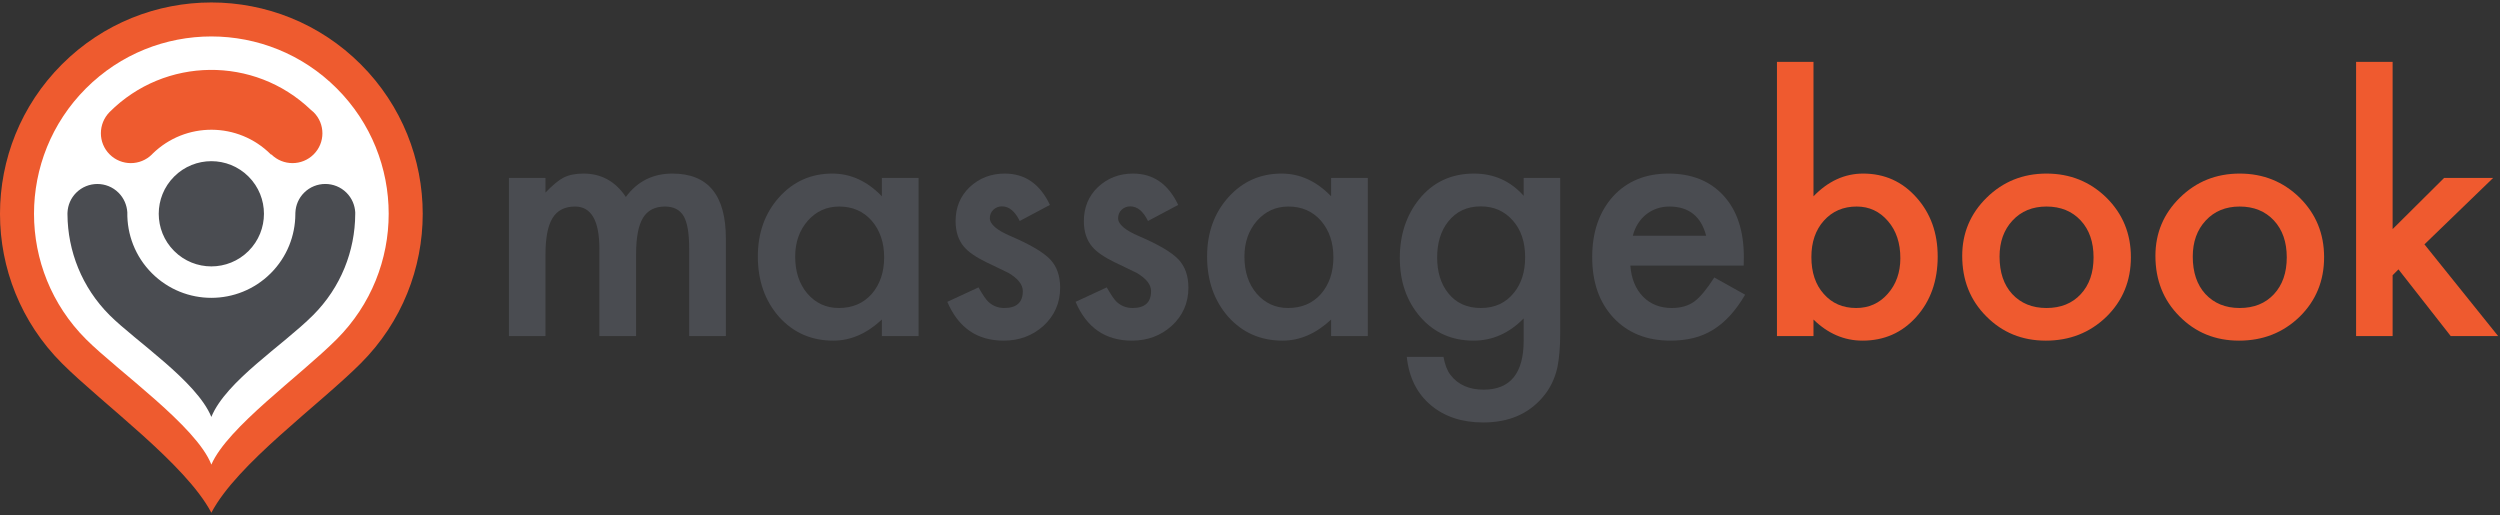 <?xml version="1.0" encoding="UTF-8"?>
<svg width="1000px" height="206px" viewBox="0 0 1000 206" version="1.1" xmlns="http://www.w3.org/2000/svg" xmlns:xlink="http://www.w3.org/1999/xlink">
    <rect x="0" y="0" width="1000" height="206" fill="#333333" stroke="none"/>
    <g id="MB-Logo" stroke="none" stroke-width="1" fill="none" fill-rule="evenodd">
        <g id="Business-App" transform="translate(-50, -35)">
            <g id="MB_Logo_Orange" transform="translate(50, 35)">
                <g id="Group-3" transform="translate(203.263, 23.973)">
                    <path d="M0.318,47.212 L14.93,47.212 L14.93,53.057 C17.743,50.112 20.146,48.121 22.137,47.082 C24.26,46.001 26.921,45.458 30.126,45.458 C37.27,45.458 42.919,48.575 47.075,54.809 C51.664,48.575 57.877,45.458 65.714,45.458 C79.956,45.458 87.078,54.095 87.078,71.369 L87.078,110.464 L72.402,110.464 L72.402,75.331 C72.402,69.271 71.666,64.984 70.194,62.473 C68.679,59.919 66.188,58.642 62.727,58.642 C58.7,58.642 55.766,60.158 53.926,63.187 C52.086,66.218 51.167,71.088 51.167,77.799 L51.167,110.464 L36.49,110.464 L36.49,75.526 C36.49,64.269 33.243,58.642 26.749,58.642 C22.635,58.642 19.637,60.179 17.754,63.252 C15.871,66.326 14.93,71.174 14.93,77.799 L14.93,110.464 L0.318,110.464 L0.318,47.212 Z" id="Fill-1" fill="#4A4C51"></path>
                    <path d="M114.811,78.643 C114.811,84.705 116.434,89.641 119.681,93.449 C123.014,97.303 127.215,99.229 132.28,99.229 C137.691,99.229 142.063,97.368 145.398,93.645 C148.731,89.791 150.398,84.9 150.398,78.967 C150.398,73.037 148.731,68.145 145.398,64.292 C142.063,60.524 137.735,58.641 132.41,58.641 C127.387,58.641 123.188,60.547 119.811,64.356 C116.476,68.21 114.811,72.971 114.811,78.643 Z M149.489,47.212 L164.166,47.212 L164.166,110.464 L149.489,110.464 L149.489,103.84 C143.471,109.468 136.998,112.283 130.072,112.283 C121.325,112.283 114.096,109.122 108.382,102.8 C102.71,96.351 99.874,88.298 99.874,78.643 C99.874,69.162 102.71,61.261 108.382,54.94 C114.052,48.619 121.152,45.457 129.683,45.457 C137.041,45.457 143.645,48.49 149.489,54.55 L149.489,47.212 Z" id="Fill-3" fill="#4A4C51"></path>
                    <path d="M216.706,57.992 L204.626,64.42 C202.721,60.524 200.362,58.577 197.548,58.577 C196.205,58.577 195.057,59.02 194.107,59.907 C193.153,60.796 192.677,61.932 192.677,63.317 C192.677,65.742 195.491,68.145 201.12,70.526 C208.869,73.859 214.086,76.934 216.77,79.747 C219.454,82.561 220.796,86.349 220.796,91.112 C220.796,97.216 218.545,102.325 214.043,106.438 C209.67,110.334 204.388,112.282 198.197,112.282 C187.59,112.282 180.079,107.109 175.663,96.762 L188.132,90.981 C189.863,94.013 191.184,95.94 192.093,96.762 C193.867,98.407 195.989,99.228 198.457,99.228 C203.392,99.228 205.86,96.978 205.86,92.475 C205.86,89.877 203.956,87.454 200.145,85.201 C198.673,84.467 197.201,83.751 195.729,83.059 C194.258,82.367 192.763,81.653 191.249,80.917 C187.006,78.838 184.018,76.76 182.287,74.682 C180.079,72.042 178.975,68.643 178.975,64.486 C178.975,58.989 180.858,54.442 184.625,50.848 C188.478,47.256 193.153,45.458 198.652,45.458 C206.748,45.458 212.765,49.638 216.706,57.992" id="Fill-5" fill="#4A4C51"></path>
                    <path d="M268.011,57.992 L255.932,64.42 C254.026,60.524 251.667,58.577 248.854,58.577 C247.51,58.577 246.364,59.02 245.412,59.907 C244.459,60.796 243.982,61.932 243.982,63.317 C243.982,65.742 246.797,68.145 252.425,70.526 C260.175,73.859 265.391,76.934 268.076,79.747 C270.759,82.561 272.101,86.349 272.101,91.112 C272.101,97.216 269.85,102.325 265.348,106.438 C260.975,110.334 255.693,112.282 249.503,112.282 C238.895,112.282 231.384,107.109 226.968,96.762 L239.437,90.981 C241.169,94.013 242.49,95.94 243.399,96.762 C245.172,98.407 247.296,99.228 249.763,99.228 C254.697,99.228 257.166,96.978 257.166,92.475 C257.166,89.877 255.261,87.454 251.451,85.201 C249.978,84.467 248.506,83.751 247.035,83.059 C245.563,82.367 244.069,81.653 242.554,80.917 C238.312,78.838 235.324,76.76 233.592,74.682 C231.384,72.042 230.281,68.643 230.281,64.486 C230.281,58.989 232.163,54.442 235.931,50.848 C239.784,47.256 244.459,45.458 249.957,45.458 C258.053,45.458 264.071,49.638 268.011,57.992" id="Fill-7" fill="#4A4C51"></path>
                    <path d="M294.509,78.643 C294.509,84.705 296.132,89.641 299.38,93.449 C302.713,97.303 306.914,99.229 311.978,99.229 C317.39,99.229 321.762,97.368 325.097,93.645 C328.43,89.791 330.097,84.9 330.097,78.967 C330.097,73.037 328.43,68.145 325.097,64.292 C321.762,60.524 317.433,58.641 312.109,58.641 C307.086,58.641 302.886,60.547 299.509,64.356 C296.175,68.21 294.509,72.971 294.509,78.643 Z M329.188,47.212 L343.865,47.212 L343.865,110.464 L329.188,110.464 L329.188,103.84 C323.17,109.468 316.697,112.283 309.771,112.283 C301.024,112.283 293.794,109.122 288.08,102.8 C282.409,96.351 279.573,88.298 279.573,78.643 C279.573,69.162 282.409,61.261 288.08,54.94 C293.751,48.619 300.851,45.457 309.381,45.457 C316.74,45.457 323.343,48.49 329.188,54.55 L329.188,47.212 Z" id="Fill-9" fill="#4A4C51"></path>
                    <path d="M406.794,78.967 C406.794,72.821 405.148,67.906 401.858,64.226 C398.524,60.46 394.26,58.577 389.065,58.577 C383.523,58.577 379.15,60.633 375.947,64.745 C373.046,68.426 371.596,73.188 371.596,79.032 C371.596,84.791 373.046,89.511 375.947,93.19 C379.107,97.216 383.481,99.228 389.065,99.228 C394.651,99.228 399.066,97.195 402.313,93.125 C405.301,89.446 406.794,84.727 406.794,78.967 Z M420.821,108.971 C420.821,111.957 420.724,114.587 420.528,116.861 C420.334,119.134 420.063,121.136 419.717,122.868 C418.678,127.63 416.643,131.721 413.613,135.142 C407.898,141.722 400.041,145.012 390.039,145.012 C381.597,145.012 374.649,142.739 369.194,138.193 C363.565,133.517 360.318,127.046 359.452,118.776 L374.13,118.776 C374.691,121.893 375.622,124.297 376.922,125.985 C379.951,129.924 384.367,131.895 390.169,131.895 C400.862,131.895 406.209,125.335 406.209,112.217 L406.209,103.385 C400.408,109.317 393.719,112.282 386.143,112.282 C377.528,112.282 370.47,109.165 364.972,102.931 C359.43,96.61 356.66,88.71 356.66,79.227 C356.66,70.006 359.236,62.17 364.387,55.719 C369.929,48.879 377.247,45.458 386.338,45.458 C394.303,45.458 400.927,48.424 406.209,54.356 L406.209,47.212 L420.821,47.212 L420.821,108.971 Z" id="Fill-11" fill="#4A4C51"></path>
                    <path d="M479.205,70.331 C477.17,62.538 472.256,58.642 464.463,58.642 C462.688,58.642 461.022,58.912 459.463,59.453 C457.905,59.995 456.486,60.774 455.21,61.791 C453.933,62.809 452.839,64.031 451.93,65.46 C451.021,66.889 450.328,68.512 449.852,70.331 L479.205,70.331 Z M494.207,82.28 L448.878,82.28 C449.268,87.475 450.955,91.61 453.943,94.684 C456.931,97.715 460.762,99.229 465.437,99.229 C469.075,99.229 472.083,98.364 474.465,96.631 C476.803,94.9 479.465,91.696 482.452,87.019 L494.791,93.905 C492.885,97.151 490.873,99.933 488.752,102.248 C486.63,104.565 484.357,106.471 481.933,107.963 C479.508,109.458 476.888,110.55 474.074,111.243 C471.261,111.935 468.208,112.282 464.918,112.282 C455.479,112.282 447.904,109.253 442.189,103.19 C436.474,97.086 433.617,88.991 433.617,78.903 C433.617,68.902 436.387,60.807 441.929,54.615 C447.514,48.511 454.918,45.458 464.139,45.458 C473.447,45.458 480.806,48.424 486.219,54.355 C491.586,60.243 494.272,68.405 494.272,78.839 L494.207,82.28 Z" id="Fill-13" fill="#4A4C51"></path>
                    <path d="M556.877,79.292 C556.877,73.232 555.231,68.296 551.941,64.486 C548.607,60.59 544.429,58.641 539.409,58.641 C534.039,58.641 529.667,60.524 526.289,64.291 C522.956,68.015 521.29,72.864 521.29,78.838 C521.29,84.986 522.935,89.901 526.225,93.579 C529.515,97.346 533.845,99.228 539.213,99.228 C544.279,99.228 548.478,97.346 551.811,93.579 C555.189,89.771 556.877,85.007 556.877,79.292 Z M522.133,0.779 L522.133,54.55 C527.979,48.489 534.602,45.458 542.006,45.458 C550.535,45.458 557.635,48.641 563.306,55.005 C568.977,61.327 571.813,69.205 571.813,78.643 C571.813,88.385 568.956,96.436 563.241,102.801 C557.569,109.123 550.405,112.282 541.747,112.282 C534.429,112.282 527.891,109.468 522.133,103.84 L522.133,110.464 L507.522,110.464 L507.522,0.779 L522.133,0.779 Z" id="Fill-15" fill="#EF5A2F"></path>
                    <path d="M596.558,78.643 C596.558,84.965 598.247,89.965 601.624,93.645 C605.087,97.368 609.654,99.229 615.326,99.229 C621.041,99.229 625.608,97.389 629.029,93.709 C632.448,90.031 634.159,85.116 634.159,78.967 C634.159,72.821 632.448,67.907 629.029,64.226 C625.564,60.503 620.997,58.641 615.326,58.641 C609.742,58.641 605.217,60.503 601.753,64.226 C598.289,67.95 596.558,72.756 596.558,78.643 M581.622,78.383 C581.622,69.249 584.89,61.477 591.428,55.069 C597.965,48.662 605.931,45.457 615.326,45.457 C624.764,45.457 632.773,48.684 639.354,55.135 C645.848,61.587 649.095,69.51 649.095,78.903 C649.095,88.384 645.826,96.329 639.289,102.736 C632.707,109.1 624.634,112.283 615.066,112.283 C605.585,112.283 597.64,109.036 591.233,102.541 C584.826,96.135 581.622,88.082 581.622,78.383" id="Fill-17" fill="#EF5A2F"></path>
                    <path d="M673.841,78.643 C673.841,84.965 675.529,89.965 678.906,93.645 C682.369,97.368 686.936,99.229 692.608,99.229 C698.323,99.229 702.89,97.389 706.311,93.709 C709.73,90.031 711.442,85.116 711.442,78.967 C711.442,72.821 709.73,67.907 706.311,64.226 C702.846,60.503 698.28,58.641 692.608,58.641 C687.024,58.641 682.499,60.503 679.035,64.226 C675.571,67.95 673.841,72.756 673.841,78.643 M658.904,78.383 C658.904,69.249 662.172,61.477 668.71,55.069 C675.247,48.662 683.213,45.457 692.608,45.457 C702.046,45.457 710.055,48.684 716.636,55.135 C723.131,61.587 726.377,69.51 726.377,78.903 C726.377,88.384 723.108,96.329 716.571,102.736 C709.989,109.1 701.916,112.283 692.348,112.283 C682.868,112.283 674.922,109.036 668.516,102.541 C662.108,96.135 658.904,88.082 658.904,78.383" id="Fill-19" fill="#EF5A2F"></path>
                    <polygon id="Fill-21" fill="#EF5A2F" points="753.784 0.779 753.784 67.668 774.37 47.212 793.983 47.212 766.512 73.772 795.997 110.464 777.034 110.464 756.122 83.774 753.784 86.112 753.784 110.464 739.173 110.464 739.173 0.779"></polygon>
                </g>
                <g id="Group-2">
                    <path d="M144.325,25.749 C111.309,-7.269 57.779,-7.269 24.763,25.749 C-8.254,58.765 -8.254,112.295 24.763,145.313 C40.824,161.372 74.312,185.604 84.543,205.094 C94.777,185.556 127.37,162.267 144.325,145.313 C177.343,112.295 177.343,58.765 144.325,25.749" id="Path" fill="#EE5B2F"></path>
                    <path d="M84.539,185.84 C78.689,170.564 47.115,148.41 34.379,135.674 C6.677,107.972 6.677,63.057 34.379,35.355 C62.082,7.653 106.996,7.653 134.699,35.355 C162.402,63.057 162.402,107.972 134.699,135.674 C119.733,150.641 91.039,170.888 84.539,185.84 Z" id="Path" fill="#FFFFFF"></path>
                    <path d="M142.095,84.926 C142.096,85.078 142.093,85.233 142.093,85.384 C142.094,85.483 142.093,85.58 142.091,85.678 C142.012,100.304 136.4,114.904 125.241,126.062 C113.097,138.206 90.389,152.464 84.539,166.768 C78.689,152.464 54.172,136.396 43.838,126.062 C32.701,114.927 27.089,100.359 26.987,85.765 C26.984,85.614 26.982,85.465 26.985,85.315 C26.985,85.184 26.982,85.054 27.004,84.926 C27.145,82.076 28.296,79.265 30.481,77.088 C35.155,72.432 42.734,72.432 47.409,77.088 C49.594,79.265 50.745,82.076 50.929,84.926 C50.777,93.726 54.049,102.575 60.764,109.29 C73.893,122.419 95.182,122.419 108.313,109.29 C114.837,102.765 118.102,94.226 118.141,85.675 C118.14,85.552 118.142,85.429 118.144,85.307 C118.143,85.18 118.149,85.052 118.162,84.926 C118.304,82.073 119.455,79.26 121.644,77.079 C126.323,72.422 133.91,72.422 138.59,77.079 C140.779,79.26 141.929,82.073 142.095,84.926 Z M69.658,70.635 C77.876,62.415 91.201,62.415 99.42,70.635 C107.638,78.853 107.638,92.177 99.42,100.395 C91.201,108.614 77.876,108.614 69.658,100.395 C61.439,92.177 61.439,78.853 69.658,70.635 Z" id="Combined-Shape" fill="#4A4C51"></path>
                    <path d="M124.277,43.877 C101.733,22.342 66,22.654 43.839,44.814 C39.186,49.551 39.186,57.1 43.861,61.754 C48.534,66.411 56.114,66.411 60.788,61.754 C60.879,61.665 60.955,61.567 61.042,61.477 C74.193,48.616 95.273,48.7 108.314,61.74 C108.354,61.782 108.392,61.824 108.432,61.865 L108.536,61.76 C113.212,66.409 120.785,66.408 125.458,61.754 C130.133,57.1 130.133,49.551 125.458,44.893 C125.084,44.521 124.685,44.188 124.277,43.877 Z" id="Fill-31" fill="#EE5B2F"></path>
                </g>
            </g>
        </g>
    </g>
</svg>